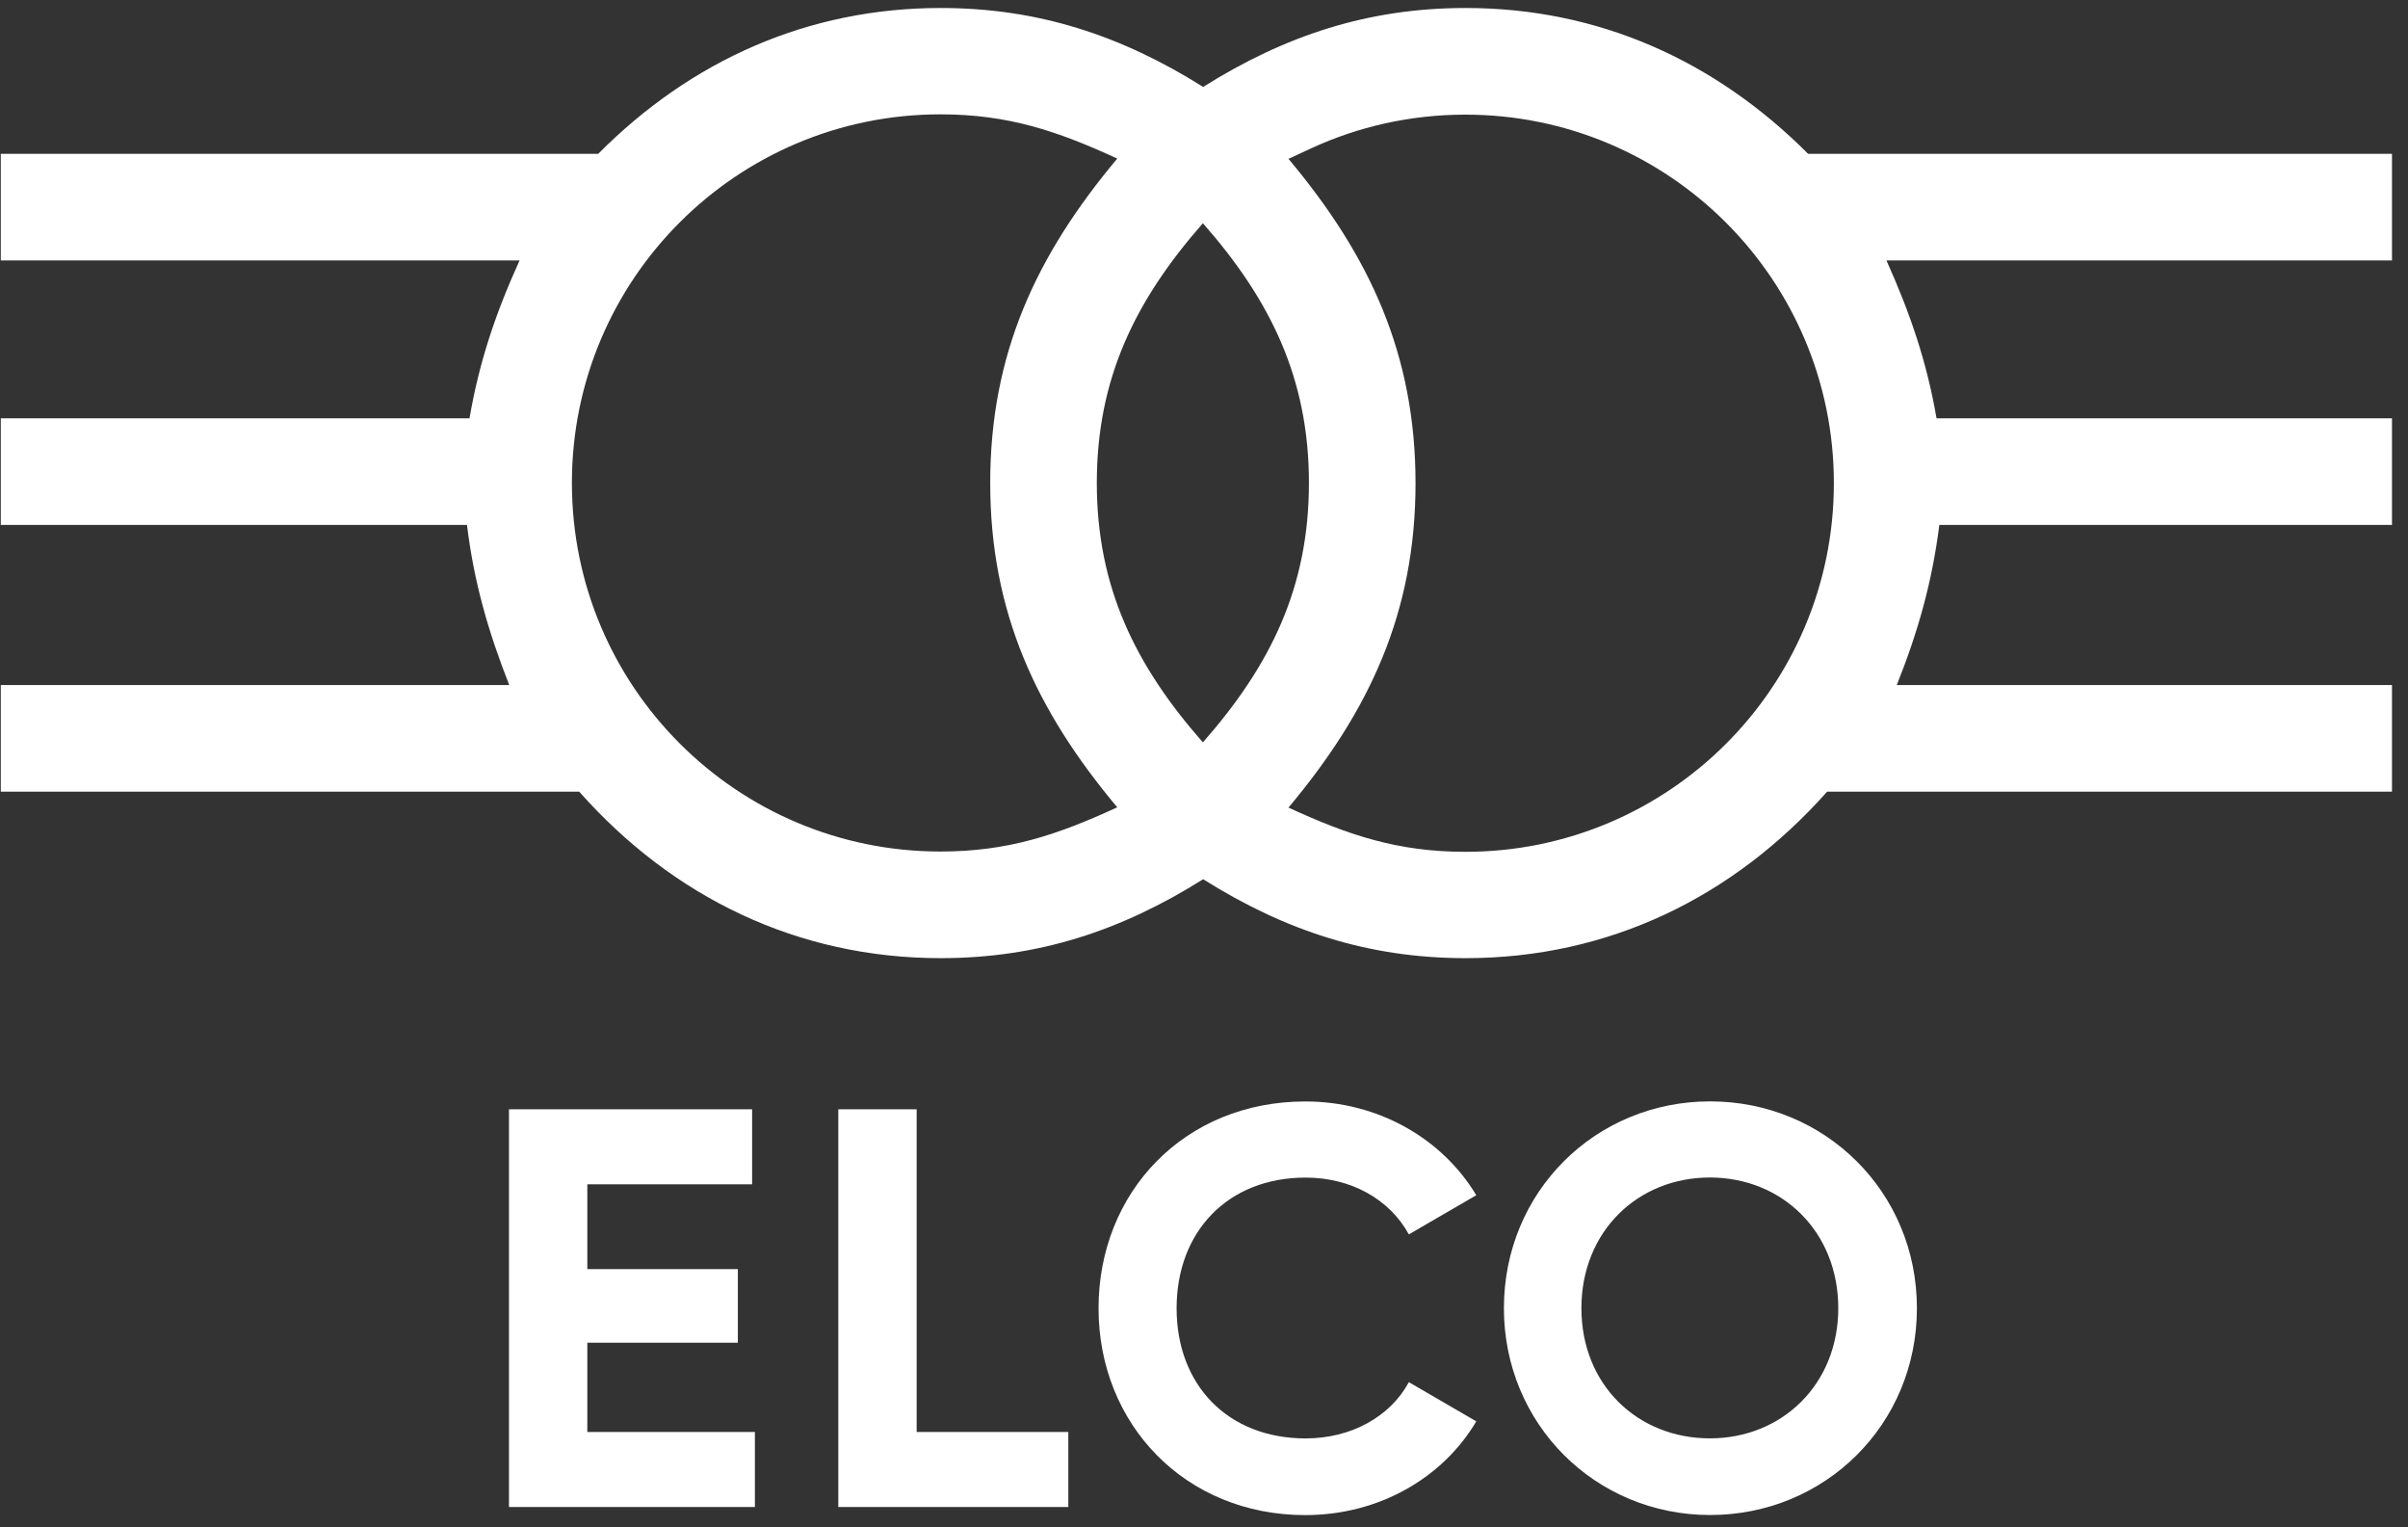 <svg width="82" height="52" viewBox="0 0 82 52" fill="none" xmlns="http://www.w3.org/2000/svg">
<rect x="0" y="0" width="82" height="52" fill="#333333" stroke="none"/>
<g clip-path="url(#clip0_22_43)">
<path d="M15.988 14.241H0.027V17.871H15.902C16.14 19.825 16.626 21.502 17.341 23.322H0.027V26.952H19.723C22.915 30.554 27.165 32.621 32.033 32.621C35.349 32.621 38.179 31.688 40.971 29.934C43.763 31.688 46.593 32.621 49.909 32.621C54.778 32.621 59.018 30.554 62.22 26.952H81.486V23.322H64.592C65.317 21.502 65.793 19.825 66.041 17.871H81.486V14.241H65.945C65.612 12.307 65.04 10.649 64.24 8.867H81.486V5.237H61.572C58.408 2.064 54.435 0.272 49.909 0.272C46.593 0.272 43.763 1.206 40.971 2.959C38.179 1.206 35.349 0.272 32.033 0.272C27.517 0.272 23.534 2.054 20.371 5.237H0.027V8.867H17.693C16.883 10.649 16.321 12.307 15.988 14.241ZM44.659 5.046C46.25 4.312 48.032 3.903 49.9 3.903C56.827 3.903 62.449 9.515 62.449 16.452C62.449 23.388 56.827 29.001 49.9 29.001C47.603 29.001 45.926 28.438 43.877 27.495C46.641 24.198 48.203 20.844 48.203 16.452C48.203 12.059 46.641 8.705 43.877 5.408L44.659 5.046ZM37.35 16.442C37.35 12.878 38.665 10.22 40.962 7.6C43.258 10.21 44.573 12.878 44.573 16.442C44.573 20.006 43.258 22.664 40.962 25.275C38.665 22.664 37.35 19.996 37.35 16.442ZM33.72 16.442C33.72 20.835 35.283 24.189 38.046 27.486C35.997 28.429 34.32 28.991 32.024 28.991C25.097 28.991 19.475 23.379 19.475 16.442C19.475 9.505 25.097 3.893 32.024 3.893C34.32 3.893 35.997 4.455 38.046 5.399C35.283 8.695 33.72 12.049 33.72 16.442Z" fill="white"/>
<path d="M25.707 48.753V51.307H17.332V37.767H25.612V40.321H20V43.208H25.126V45.714H20V48.753H25.707Z" fill="white"/>
<path d="M36.379 48.753V51.307H28.547V37.767H31.215V48.753H36.379Z" fill="white"/>
<path d="M37.409 44.542C37.409 40.578 40.343 37.5 44.45 37.5C46.928 37.5 49.11 38.758 50.272 40.692L47.976 42.026C47.318 40.825 46.003 40.092 44.46 40.092C41.811 40.092 40.067 41.931 40.067 44.542C40.067 47.152 41.811 48.972 44.46 48.972C46.003 48.972 47.337 48.239 47.976 47.057L50.272 48.391C49.129 50.325 46.947 51.583 44.45 51.583C40.353 51.583 37.409 48.486 37.409 44.542Z" fill="white"/>
<path d="M62.599 44.539C62.599 41.928 60.684 40.089 58.226 40.089C55.767 40.089 53.852 41.928 53.852 44.539C53.852 47.15 55.767 48.97 58.226 48.97C60.684 48.97 62.599 47.131 62.599 44.539ZM51.213 44.539C51.213 40.575 54.328 37.497 58.235 37.497C62.142 37.497 65.277 40.575 65.277 44.539C65.277 48.503 62.142 51.58 58.235 51.58C54.328 51.58 51.213 48.484 51.213 44.539Z" fill="white"/>
</g>
<defs>
<clipPath id="clip0_22_43">
<rect width="81.44" height="51.301" fill="white" transform="translate(0.015 0.269)"/>
</clipPath>
</defs>
</svg>
